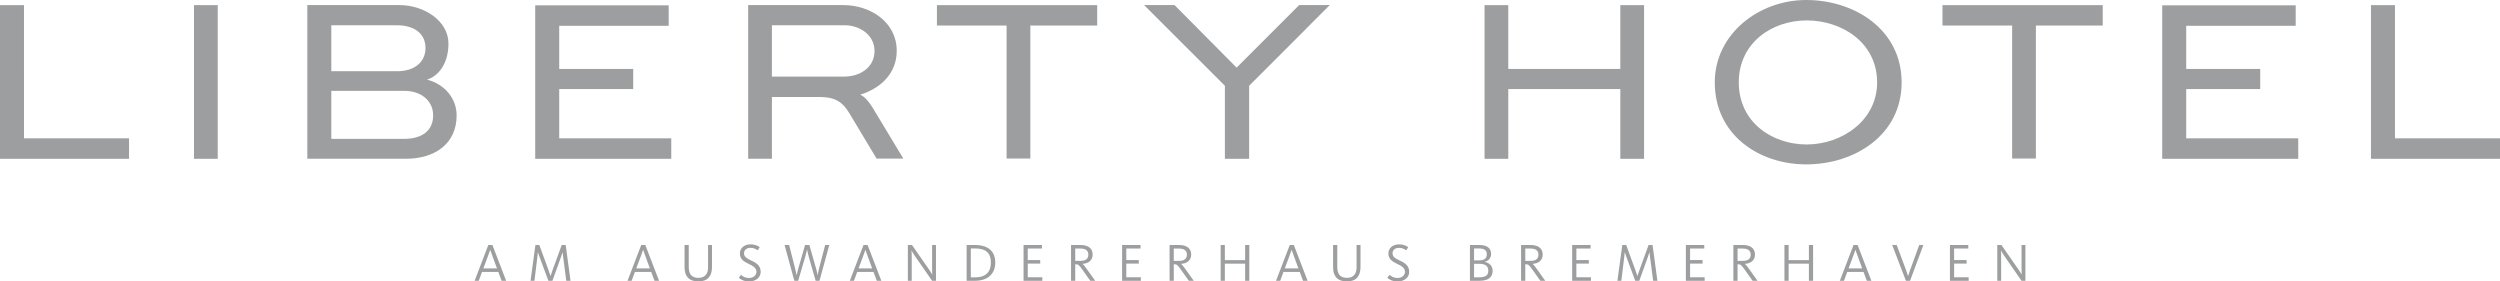<?xml version="1.0" encoding="utf-8"?>
<!-- Generator: Adobe Illustrator 16.0.0, SVG Export Plug-In . SVG Version: 6.00 Build 0)  -->
<!DOCTYPE svg PUBLIC "-//W3C//DTD SVG 1.1//EN" "http://www.w3.org/Graphics/SVG/1.1/DTD/svg11.dtd">
<svg version="1.1" id="Ebene_1" xmlns="http://www.w3.org/2000/svg" xmlns:xlink="http://www.w3.org/1999/xlink" x="0px" y="0px"
	 width="352.077px" height="39.635px" viewBox="131.554 32.817 352.077 39.635"
	 enable-background="new 131.554 32.817 352.077 39.635" xml:space="preserve">
<g>
	<g>
		<path fill="#9C9E9F" d="M483.632,55.177V52.3H468.84V33.536h-3.38v21.641H483.632z M436.059,33.571v21.606h19.159V52.3h-15.779
			v-6.937h10.423v-2.84h-10.423v-6.076h15.419v-2.876H436.059z M418.268,36.411h9.416v-2.875h-22.57v2.875h9.811V55.14h3.344V36.411
			z M385.989,35.692c4.961,0,9.922,3.128,9.922,8.735c0,5.357-4.961,8.736-9.922,8.736c-4.854,0-9.562-3.127-9.562-8.736
			C376.427,38.82,381.135,35.692,385.989,35.692 M399.362,44.427c0-7.44-6.615-11.61-13.445-11.61c-6.614,0-12.87,4.745-12.87,11.61
			c0,7.406,6.256,11.541,12.87,11.541C392.747,55.968,399.362,51.833,399.362,44.427 M359.745,45.363v9.814h3.344V33.536h-3.344
			v8.987h-15.778v-8.987h-3.343v21.641h3.343v-9.814H359.745z M276.657,36.411h9.416v-2.875h-22.572v2.875h9.812V55.14h3.344V36.411
			z M206.927,33.571v21.606h19.16V52.3h-15.779v-6.937h10.422v-2.84h-10.422v-6.076h15.418v-2.876H206.927z M178.213,42.845v-6.47
			h9.237c2.479,0,4.026,1.187,4.026,3.199c0,2.049-1.618,3.271-3.955,3.271H178.213z M192.554,49.066
			c0,2.156-1.582,3.306-4.062,3.306h-10.279v-6.758h10.315C190.829,45.614,192.554,46.981,192.554,49.066 M194.711,38.963
			c0-3.271-3.523-5.428-6.865-5.428h-13.012v21.641h13.874c4.099,0,7.154-2.121,7.154-6.111c0-2.445-1.763-4.423-4.17-5.033
			C193.489,43.458,194.711,41.551,194.711,38.963 M162.217,33.536h-3.343v21.641h3.343V33.536z M149.726,55.177V52.3h-14.793V33.536
			h-3.379v21.641H149.726z"/>
		<path fill="#9C9E9F" d="M254.713,40.006c0,2.373-2.157,3.595-4.206,3.595h-10.243v-7.227h10.243
			C252.555,36.375,254.713,37.668,254.713,40.006 M257.841,39.97c0-4.062-3.738-6.436-7.514-6.436H236.92v21.642h3.344v-8.7h6.685
			c2.156,0,3.236,0.646,4.205,2.265l3.852,6.414h3.766l-4.345-7.205c-0.433-0.683-1.007-1.474-1.726-1.798
			C255.575,45.255,257.841,43.168,257.841,39.97"/>
	</g>
	<polygon fill="#9C9E9F" points="292.671,33.527 304.055,44.895 304.055,55.177 307.47,55.177 307.47,44.895 318.833,33.527 
		314.519,33.527 305.708,42.343 296.958,33.527 	"/>
</g>
<g>
	<path fill="#9C9E9F" d="M416.794,72.362v-5.041h-0.544v3.473c0,0.371,0.022,0.584,0.03,0.682h-0.016
		c-0.091-0.15-0.234-0.4-0.469-0.74l-2.379-3.414h-0.582v5.041h0.544v-3.695c0-0.242-0.022-0.453-0.03-0.553h0.016
		c0.091,0.158,0.242,0.439,0.394,0.65l2.492,3.598H416.794z M408.805,72.362v-0.498h-2.052v-1.926h1.757V69.44h-1.757v-1.621h1.999
		v-0.498h-2.588v5.041H408.805z M402.424,67.321h-0.583l-1.265,3.473c-0.144,0.402-0.242,0.719-0.295,0.887h-0.015
		c-0.054-0.16-0.152-0.484-0.304-0.887l-1.295-3.473h-0.636l1.938,5.041h0.576L402.424,67.321z M393.807,70.614h-1.916l0.644-1.727
		c0.144-0.387,0.228-0.621,0.312-0.871h0.014c0.084,0.234,0.152,0.447,0.311,0.871L393.807,70.614z M391.702,71.112h2.295
		l0.461,1.25h0.645l-1.938-5.041h-0.576l-1.931,5.041h0.583L391.702,71.112z M386.893,72.362v-5.041h-0.59v2.135h-2.854v-2.135
		h-0.591v5.041h0.591v-2.408h2.854v2.408H386.893z M378.104,68.675c0,0.561-0.342,0.879-1.092,0.879h-0.757v-1.734h0.712
		C377.74,67.819,378.104,68.114,378.104,68.675 M379.071,72.362l-1.247-1.742c-0.296-0.408-0.433-0.561-0.531-0.629v-0.016
		c0.804-0.045,1.416-0.475,1.416-1.316c0-0.848-0.62-1.338-1.673-1.338h-1.37v5.041h0.59v-2.324h0.083
		c0.342,0,0.432,0.059,1.023,0.893l1.014,1.432H379.071z M371.622,72.362v-0.498h-2.053v-1.926h1.757V69.44h-1.757v-1.621h2v-0.498
		h-2.59v5.041H371.622z M362.415,72.362l1.195-3.309c0.115-0.318,0.176-0.521,0.229-0.695h0.016c0.015,0.15,0.037,0.34,0.082,0.703
		l0.433,3.301h0.598l-0.682-5.041h-0.56l-1.25,3.428c-0.151,0.416-0.234,0.658-0.317,0.932h-0.017
		c-0.09-0.289-0.166-0.508-0.317-0.932l-1.249-3.428h-0.553l-0.689,5.041h0.553l0.401-3.285c0.038-0.342,0.062-0.539,0.075-0.719
		h0.016c0.061,0.174,0.121,0.369,0.243,0.695l1.226,3.309H362.415z M355.608,72.362v-0.498h-2.053v-1.926h1.756V69.44h-1.756v-1.621
		h2v-0.498h-2.59v5.041H355.608z M348.211,68.675c0,0.561-0.341,0.879-1.091,0.879h-0.758v-1.734h0.713
		C347.846,67.819,348.211,68.114,348.211,68.675 M349.178,72.362l-1.248-1.742c-0.296-0.408-0.432-0.561-0.529-0.629v-0.016
		c0.803-0.045,1.414-0.475,1.414-1.316c0-0.848-0.619-1.338-1.672-1.338h-1.371v5.041h0.59v-2.324h0.084
		c0.341,0,0.432,0.059,1.023,0.893l1.014,1.432H349.178z M340.942,68.614c0,0.592-0.334,0.871-1.106,0.871h-0.688v-1.674h0.703
		C340.563,67.812,340.942,68.054,340.942,68.614 M341.153,70.962c0,0.635-0.4,0.908-1.295,0.908h-0.711v-1.9h0.756
		C340.829,69.97,341.153,70.354,341.153,70.962 M341.766,70.946c0-0.697-0.498-1.137-1.119-1.242v-0.016
		c0.552-0.143,0.899-0.521,0.899-1.111c0-0.91-0.711-1.256-1.649-1.256h-1.332v5.041h1.309
		C341.003,72.362,341.766,71.976,341.766,70.946 M330.014,71.099c0-0.984-0.771-1.326-1.438-1.645
		c-0.5-0.234-0.909-0.469-0.909-0.969c0-0.463,0.379-0.766,0.879-0.766c0.53,0,0.871,0.213,1.045,0.35l0.287-0.439
		c-0.166-0.129-0.573-0.4-1.323-0.4c-0.773,0-1.47,0.461-1.47,1.285c0,0.805,0.56,1.129,1.173,1.432
		c0.583,0.289,1.159,0.547,1.159,1.158c0,0.447-0.409,0.857-1.03,0.857c-0.674,0-1.037-0.342-1.15-0.447l-0.303,0.424
		c0.182,0.174,0.658,0.514,1.431,0.514C329.342,72.452,330.014,71.894,330.014,71.099 M323.155,70.448v-3.127h-0.553v3.186
		c0,0.848-0.432,1.439-1.34,1.439c-0.947,0-1.379-0.5-1.379-1.545v-3.08h-0.59v3.156c0,1.182,0.575,1.975,1.953,1.975
		C322.557,72.452,323.155,71.681,323.155,70.448 M314.409,70.614h-1.916l0.645-1.727c0.144-0.387,0.227-0.621,0.309-0.871h0.017
		c0.083,0.234,0.151,0.447,0.31,0.871L314.409,70.614z M312.303,71.112h2.295l0.461,1.25h0.645l-1.939-5.041h-0.574l-1.932,5.041
		h0.583L312.303,71.112z M307.496,72.362v-5.041h-0.59v2.135h-2.855v-2.135h-0.59v5.041h0.59v-2.408h2.855v2.408H307.496z
		 M298.706,68.675c0,0.561-0.341,0.879-1.091,0.879h-0.759v-1.734h0.713C298.342,67.819,298.706,68.114,298.706,68.675
		 M299.674,72.362l-1.248-1.742c-0.296-0.408-0.432-0.561-0.53-0.629v-0.016c0.803-0.045,1.416-0.475,1.416-1.316
		c0-0.848-0.621-1.338-1.674-1.338h-1.369v5.041h0.588v-2.324h0.084c0.342,0,0.433,0.059,1.022,0.893l1.015,1.432H299.674z
		 M292.223,72.362v-0.498h-2.052v-1.926h1.757V69.44h-1.757v-1.621h1.999v-0.498h-2.589v5.041H292.223z M284.827,68.675
		c0,0.561-0.342,0.879-1.092,0.879h-0.756v-1.734h0.711C284.463,67.819,284.827,68.114,284.827,68.675 M285.795,72.362l-1.248-1.742
		c-0.296-0.408-0.432-0.561-0.53-0.629v-0.016c0.803-0.045,1.416-0.475,1.416-1.316c0-0.848-0.621-1.338-1.674-1.338h-1.369v5.041
		h0.59v-2.324h0.082c0.342,0,0.433,0.059,1.023,0.893l1.014,1.432H285.795z M278.344,72.362v-0.498h-2.052v-1.926h1.756V69.44
		h-1.756v-1.621h1.999v-0.498h-2.589v5.041H278.344z M271.1,69.796c0,1.363-0.766,2.082-2.221,2.082h-0.605v-4.074h0.567
		C270.38,67.804,271.1,68.425,271.1,69.796 M271.719,69.78c0-1.453-0.869-2.459-2.854-2.459h-1.181v5.041h1.143
		C270.842,72.362,271.719,71.235,271.719,69.78 M263.368,72.362v-5.041h-0.544v3.473c0,0.371,0.022,0.584,0.03,0.682h-0.016
		c-0.091-0.15-0.234-0.4-0.47-0.74l-2.378-3.414h-0.582v5.041h0.544v-3.695c0-0.242-0.022-0.453-0.03-0.553h0.016
		c0.09,0.158,0.242,0.439,0.394,0.65l2.492,3.598H263.368z M254.381,70.614h-1.916l0.644-1.727c0.145-0.387,0.228-0.621,0.311-0.871
		h0.016c0.084,0.234,0.151,0.447,0.311,0.871L254.381,70.614z M252.276,71.112h2.293l0.463,1.25h0.644l-1.938-5.041h-0.575
		l-1.931,5.041h0.582L252.276,71.112z M248.346,67.321h-0.584l-0.871,3.346c-0.105,0.408-0.166,0.846-0.174,0.885h-0.015
		c-0.009-0.039-0.099-0.492-0.212-0.885l-0.954-3.346h-0.606l-0.969,3.367c-0.105,0.371-0.212,0.842-0.22,0.879h-0.015
		c-0.008-0.037-0.092-0.508-0.182-0.879l-0.855-3.367h-0.645l1.378,5.041h0.538l0.999-3.406c0.122-0.418,0.243-0.932,0.25-0.969
		h0.015c0.008,0.037,0.106,0.566,0.221,0.969l0.977,3.406h0.537L248.346,67.321z M238.683,71.099c0-0.984-0.771-1.326-1.438-1.645
		c-0.5-0.234-0.91-0.469-0.91-0.969c0-0.463,0.379-0.766,0.879-0.766c0.531,0,0.871,0.213,1.045,0.35l0.287-0.439
		c-0.166-0.129-0.574-0.4-1.324-0.4c-0.771,0-1.469,0.461-1.469,1.285c0,0.805,0.56,1.129,1.174,1.432
		c0.582,0.289,1.158,0.547,1.158,1.158c0,0.447-0.408,0.857-1.029,0.857c-0.676,0-1.038-0.342-1.151-0.447l-0.303,0.424
		c0.183,0.174,0.657,0.514,1.431,0.514C238.01,72.452,238.683,71.894,238.683,71.099 M231.822,70.448v-3.127h-0.551v3.186
		c0,0.848-0.432,1.439-1.341,1.439c-0.947,0-1.38-0.5-1.38-1.545v-3.08h-0.588v3.156c0,1.182,0.574,1.975,1.953,1.975
		C231.225,72.452,231.822,71.681,231.822,70.448 M223.078,70.614h-1.916l0.644-1.727c0.144-0.387,0.228-0.621,0.31-0.871h0.016
		c0.084,0.234,0.152,0.447,0.311,0.871L223.078,70.614z M220.972,71.112h2.294l0.462,1.25h0.645l-1.939-5.041h-0.575l-1.931,5.041
		h0.582L220.972,71.112z M209.349,72.362l1.197-3.309c0.113-0.318,0.174-0.521,0.227-0.695h0.016c0.015,0.15,0.037,0.34,0.082,0.703
		l0.433,3.301h0.598l-0.681-5.041h-0.561l-1.25,3.428c-0.15,0.416-0.234,0.658-0.318,0.932h-0.014
		c-0.092-0.289-0.168-0.508-0.318-0.932l-1.25-3.428h-0.553l-0.688,5.041h0.552l0.402-3.285c0.037-0.342,0.061-0.539,0.074-0.719
		h0.017c0.06,0.174,0.121,0.369,0.242,0.695l1.228,3.309H209.349z M201.543,70.614h-1.916l0.645-1.727
		c0.145-0.387,0.227-0.621,0.311-0.871h0.015c0.084,0.234,0.151,0.447,0.312,0.871L201.543,70.614z M199.438,71.112h2.294
		l0.462,1.25h0.644l-1.938-5.041h-0.575l-1.931,5.041h0.583L199.438,71.112z"/>
</g>
</svg>
